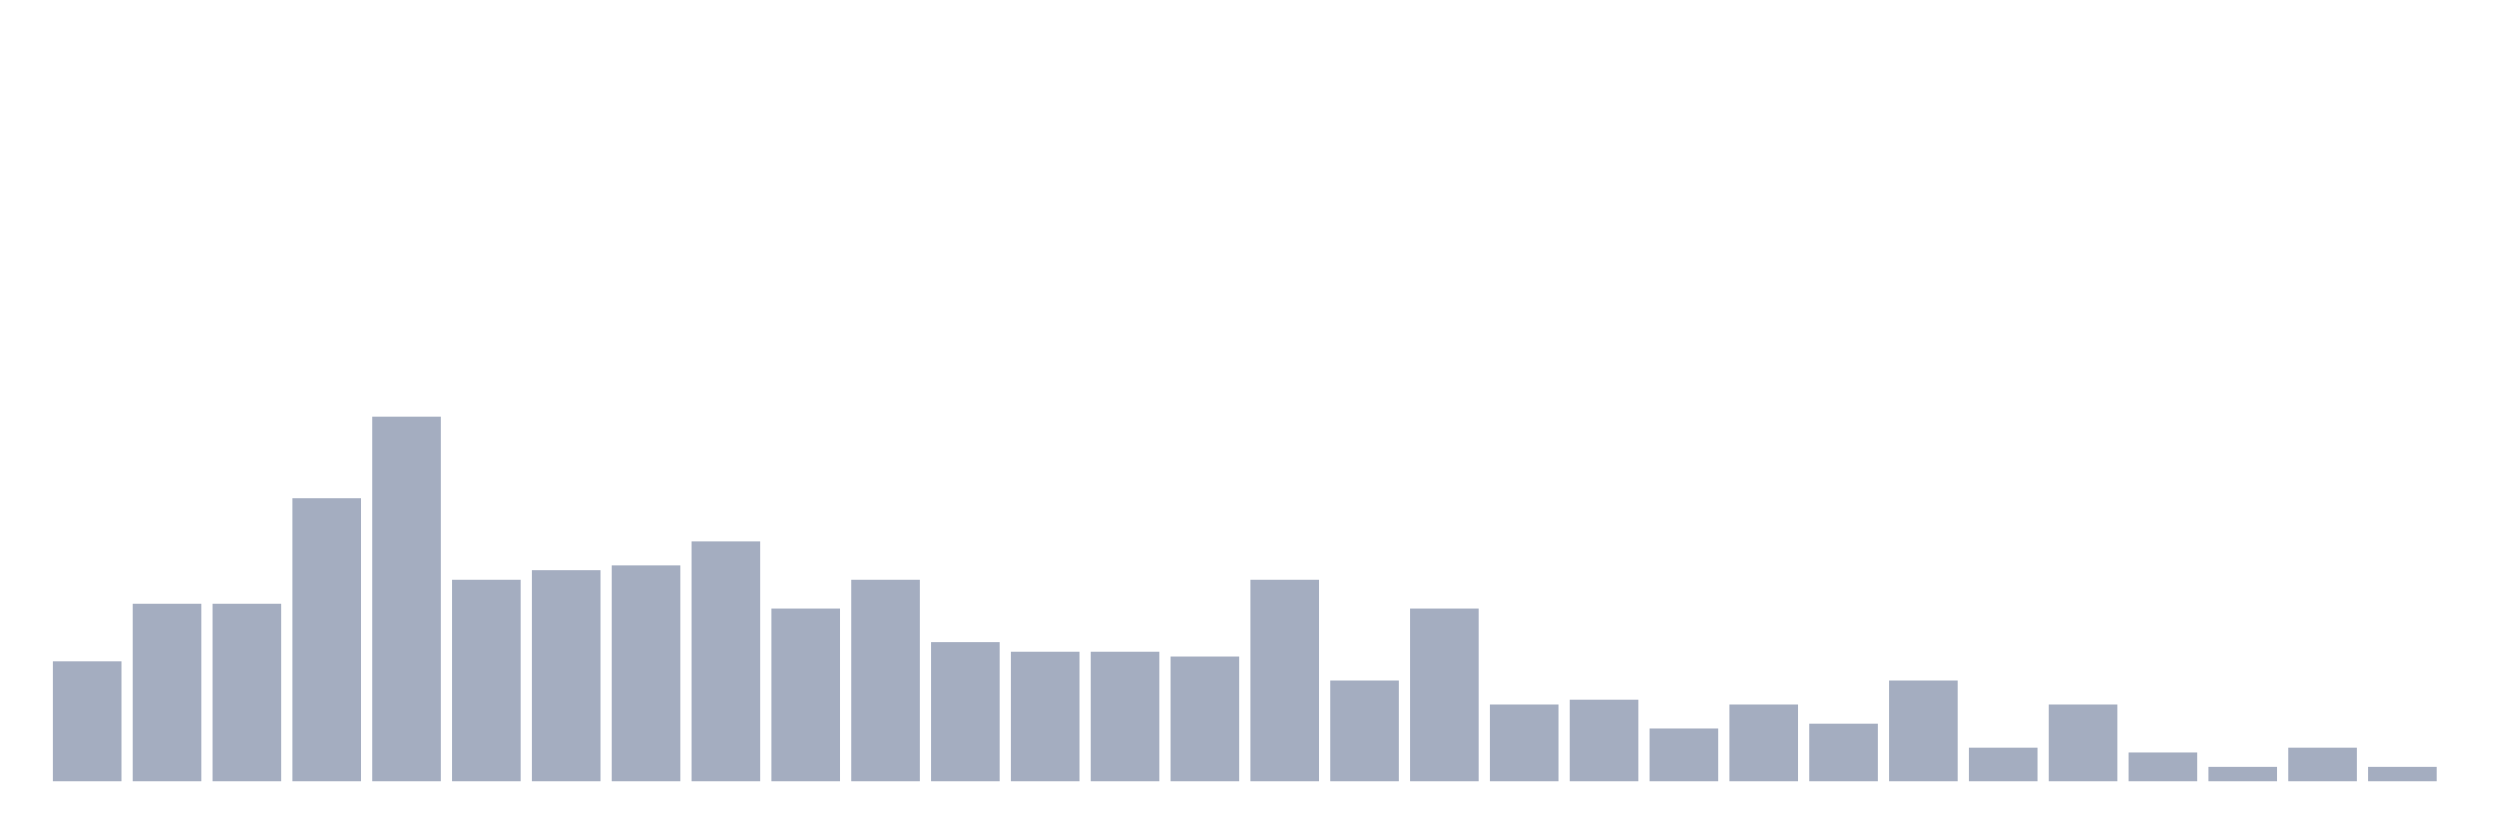 <svg xmlns="http://www.w3.org/2000/svg" viewBox="0 0 480 160"><g transform="translate(10,10)"><rect class="bar" x="0.153" width="13.175" y="116.974" height="23.026" fill="rgb(164,173,192)"></rect><rect class="bar" x="15.482" width="13.175" y="105.921" height="34.079" fill="rgb(164,173,192)"></rect><rect class="bar" x="30.81" width="13.175" y="105.921" height="34.079" fill="rgb(164,173,192)"></rect><rect class="bar" x="46.138" width="13.175" y="85.658" height="54.342" fill="rgb(164,173,192)"></rect><rect class="bar" x="61.466" width="13.175" y="70" height="70" fill="rgb(164,173,192)"></rect><rect class="bar" x="76.794" width="13.175" y="101.316" height="38.684" fill="rgb(164,173,192)"></rect><rect class="bar" x="92.123" width="13.175" y="99.474" height="40.526" fill="rgb(164,173,192)"></rect><rect class="bar" x="107.451" width="13.175" y="98.553" height="41.447" fill="rgb(164,173,192)"></rect><rect class="bar" x="122.779" width="13.175" y="93.947" height="46.053" fill="rgb(164,173,192)"></rect><rect class="bar" x="138.107" width="13.175" y="106.842" height="33.158" fill="rgb(164,173,192)"></rect><rect class="bar" x="153.436" width="13.175" y="101.316" height="38.684" fill="rgb(164,173,192)"></rect><rect class="bar" x="168.764" width="13.175" y="113.289" height="26.711" fill="rgb(164,173,192)"></rect><rect class="bar" x="184.092" width="13.175" y="115.132" height="24.868" fill="rgb(164,173,192)"></rect><rect class="bar" x="199.42" width="13.175" y="115.132" height="24.868" fill="rgb(164,173,192)"></rect><rect class="bar" x="214.748" width="13.175" y="116.053" height="23.947" fill="rgb(164,173,192)"></rect><rect class="bar" x="230.077" width="13.175" y="101.316" height="38.684" fill="rgb(164,173,192)"></rect><rect class="bar" x="245.405" width="13.175" y="120.658" height="19.342" fill="rgb(164,173,192)"></rect><rect class="bar" x="260.733" width="13.175" y="106.842" height="33.158" fill="rgb(164,173,192)"></rect><rect class="bar" x="276.061" width="13.175" y="125.263" height="14.737" fill="rgb(164,173,192)"></rect><rect class="bar" x="291.39" width="13.175" y="124.342" height="15.658" fill="rgb(164,173,192)"></rect><rect class="bar" x="306.718" width="13.175" y="129.868" height="10.132" fill="rgb(164,173,192)"></rect><rect class="bar" x="322.046" width="13.175" y="125.263" height="14.737" fill="rgb(164,173,192)"></rect><rect class="bar" x="337.374" width="13.175" y="128.947" height="11.053" fill="rgb(164,173,192)"></rect><rect class="bar" x="352.702" width="13.175" y="120.658" height="19.342" fill="rgb(164,173,192)"></rect><rect class="bar" x="368.031" width="13.175" y="133.553" height="6.447" fill="rgb(164,173,192)"></rect><rect class="bar" x="383.359" width="13.175" y="125.263" height="14.737" fill="rgb(164,173,192)"></rect><rect class="bar" x="398.687" width="13.175" y="134.474" height="5.526" fill="rgb(164,173,192)"></rect><rect class="bar" x="414.015" width="13.175" y="137.237" height="2.763" fill="rgb(164,173,192)"></rect><rect class="bar" x="429.344" width="13.175" y="133.553" height="6.447" fill="rgb(164,173,192)"></rect><rect class="bar" x="444.672" width="13.175" y="137.237" height="2.763" fill="rgb(164,173,192)"></rect></g></svg>